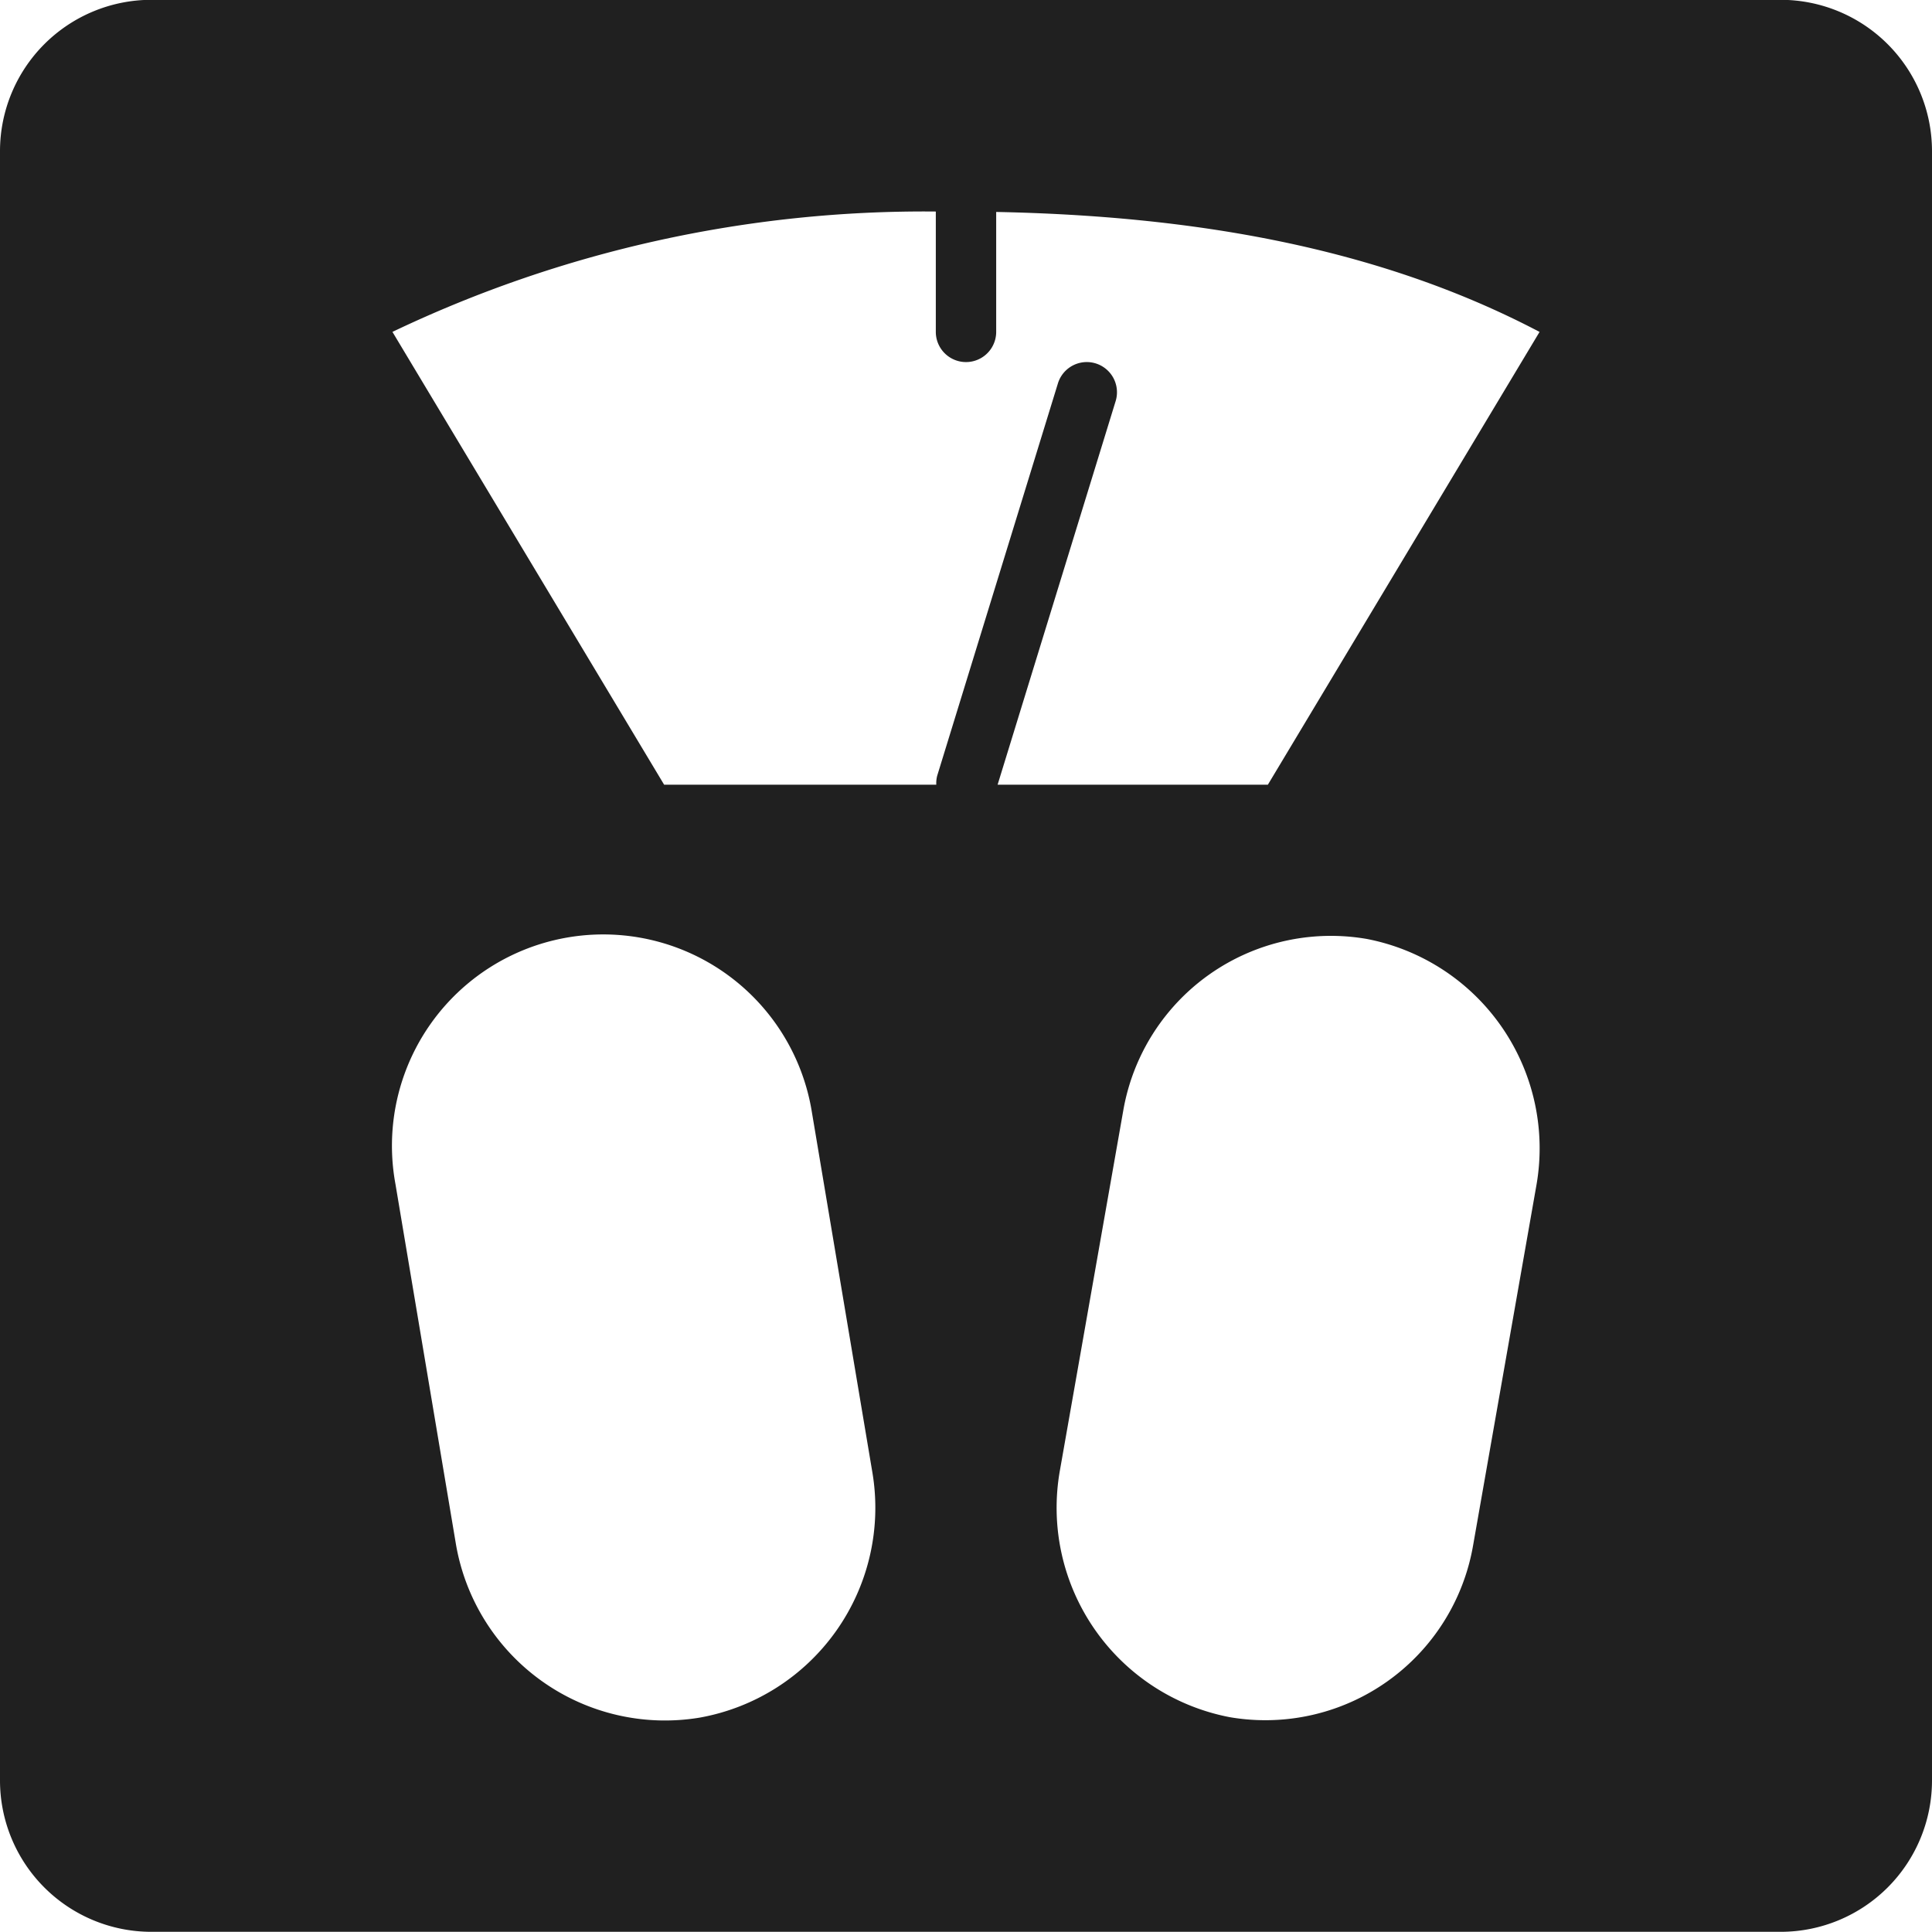 <svg xmlns="http://www.w3.org/2000/svg" viewBox="0 0 64 64" aria-labelledby="title" aria-describedby="desc"><path data-name="layer1" d="M59-.006H5a5.015 5.015 0 0 0-5 5v54a5.015 5.015 0 0 0 5 5h54a5.015 5.015 0 0 0 5-5v-54a5.015 5.015 0 0 0-5-5zM23.169 56.9a7.025 7.025 0 0 1-8.07-5.772l-2-11.909a7 7 0 1 1 13.8-2.351l2 11.909a7.062 7.062 0 0 1-5.73 8.123zm27.723-17.616L48.8 51.183a6.982 6.982 0 0 1-8.066 5.7 7.064 7.064 0 0 1-5.622-8.18l2.095-11.9a6.982 6.982 0 0 1 8.066-5.7 7.064 7.064 0 0 1 5.619 8.181zM42 25.994h-8.953l3.91-12.706a1 1 0 0 0-1.912-.588l-4 13a.973.973 0 0 0-.029.294H22l-9-15a40.878 40.878 0 0 1 18-3.987v3.987a1 1 0 0 0 2 0V7.021c6.459.129 12.621 1.146 18 3.974z" fill="#202020"/></svg>